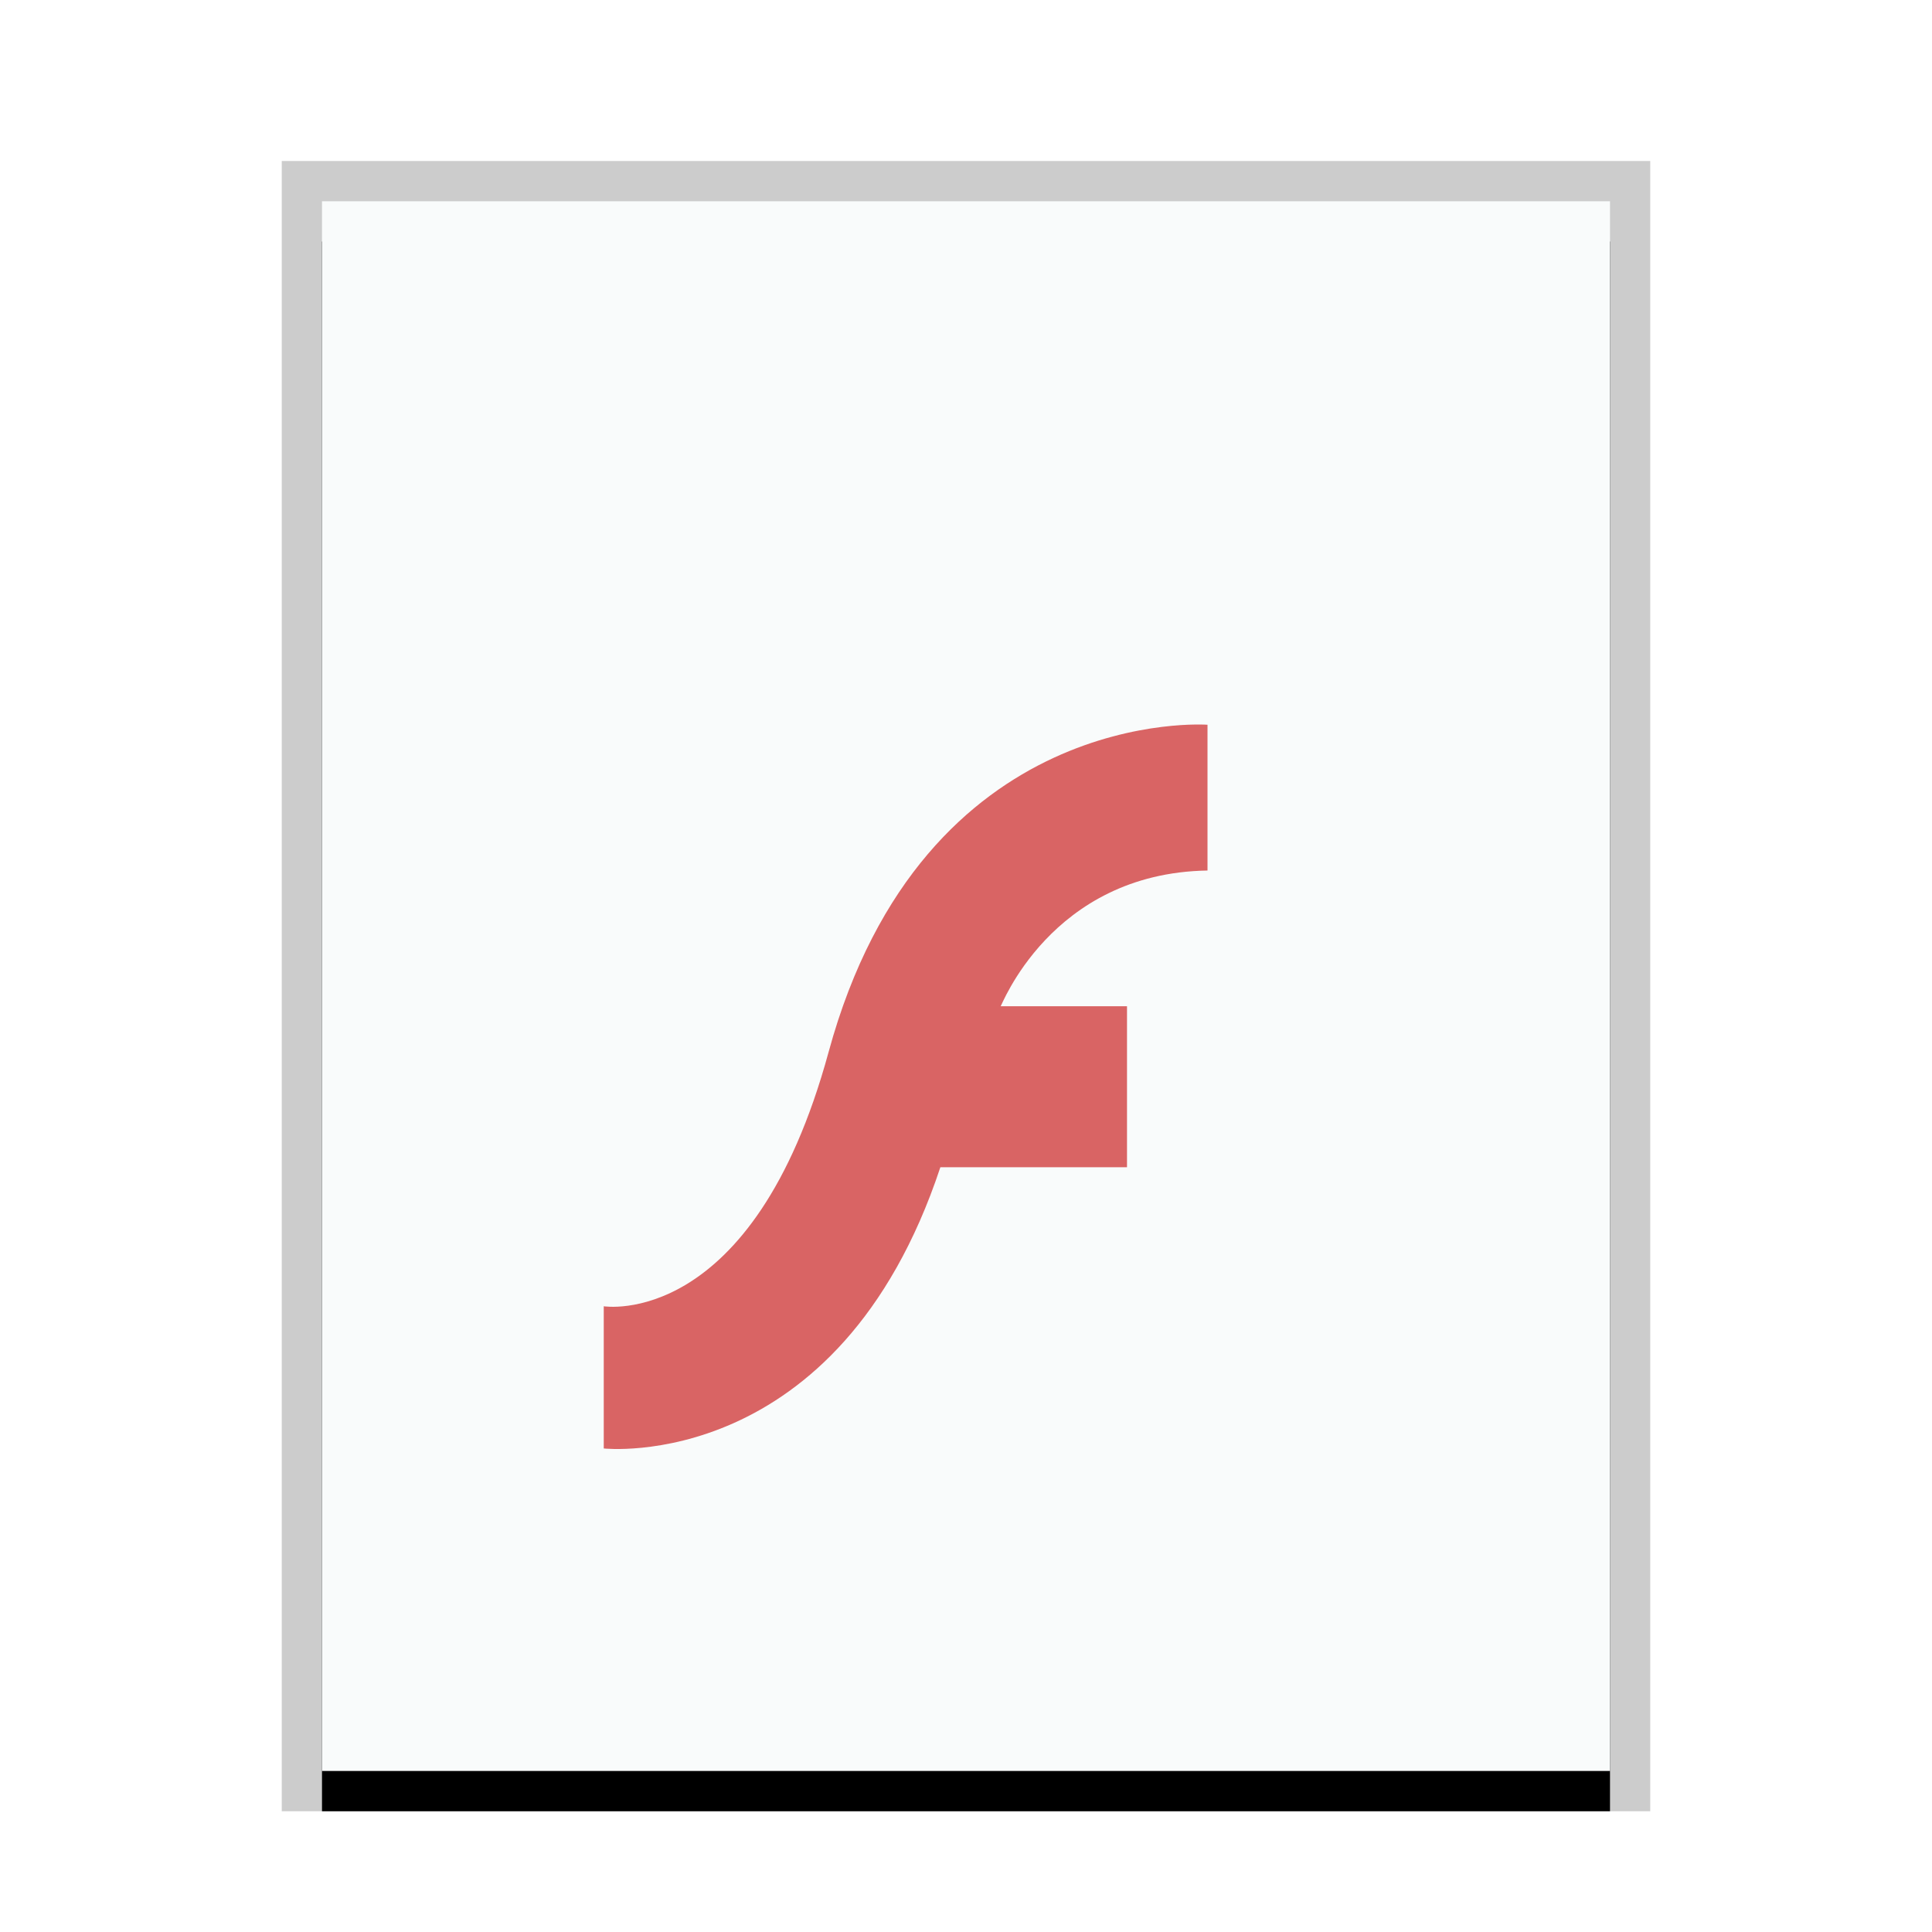 <svg xmlns="http://www.w3.org/2000/svg" xmlns:xlink="http://www.w3.org/1999/xlink" width="48" height="48" viewBox="0 0 48 48">
  <defs>
    <rect id="application-x-flash-video-b" width="32" height="39" x="1" y="1"/>
    <filter id="application-x-flash-video-a" width="112.5%" height="110.3%" x="-6.2%" y="-2.6%" filterUnits="objectBoundingBox">
      <feOffset dy="1" in="SourceAlpha" result="shadowOffsetOuter1"/>
      <feGaussianBlur in="shadowOffsetOuter1" result="shadowBlurOuter1" stdDeviation=".5"/>
      <feColorMatrix in="shadowBlurOuter1" values="0 0 0 0 0   0 0 0 0 0   0 0 0 0 0  0 0 0 0.2 0"/>
    </filter>
  </defs>
  <g fill="none" fill-rule="evenodd">
    <g transform="translate(7 4)">
      <use fill="#000" filter="url(#application-x-flash-video-a)" xlink:href="#application-x-flash-video-b"/>
      <use fill="#F9FBFB" xlink:href="#application-x-flash-video-b"/>
      <path fill="#000" fill-opacity=".2" fill-rule="nonzero" d="M34,0 L0,0 L0,41 L34,41 L34,0 Z M33,1 L33,40 L1,40 L1,1 L33,1 Z"/>
    </g>
    <path fill="#D96464" d="M30,21.628 C26.087,21.691 24.86,25.062 24.86,25 L28,25 L28,29 L23.363,29 C20.83,36.631 15,35.987 15,35.987 L15,32.454 C15,32.454 18.7,33.054 20.586,26.138 C22.946,17.488 30,18.006 30,18.006 L30,21.628 Z"/>
  </g>
</svg>
